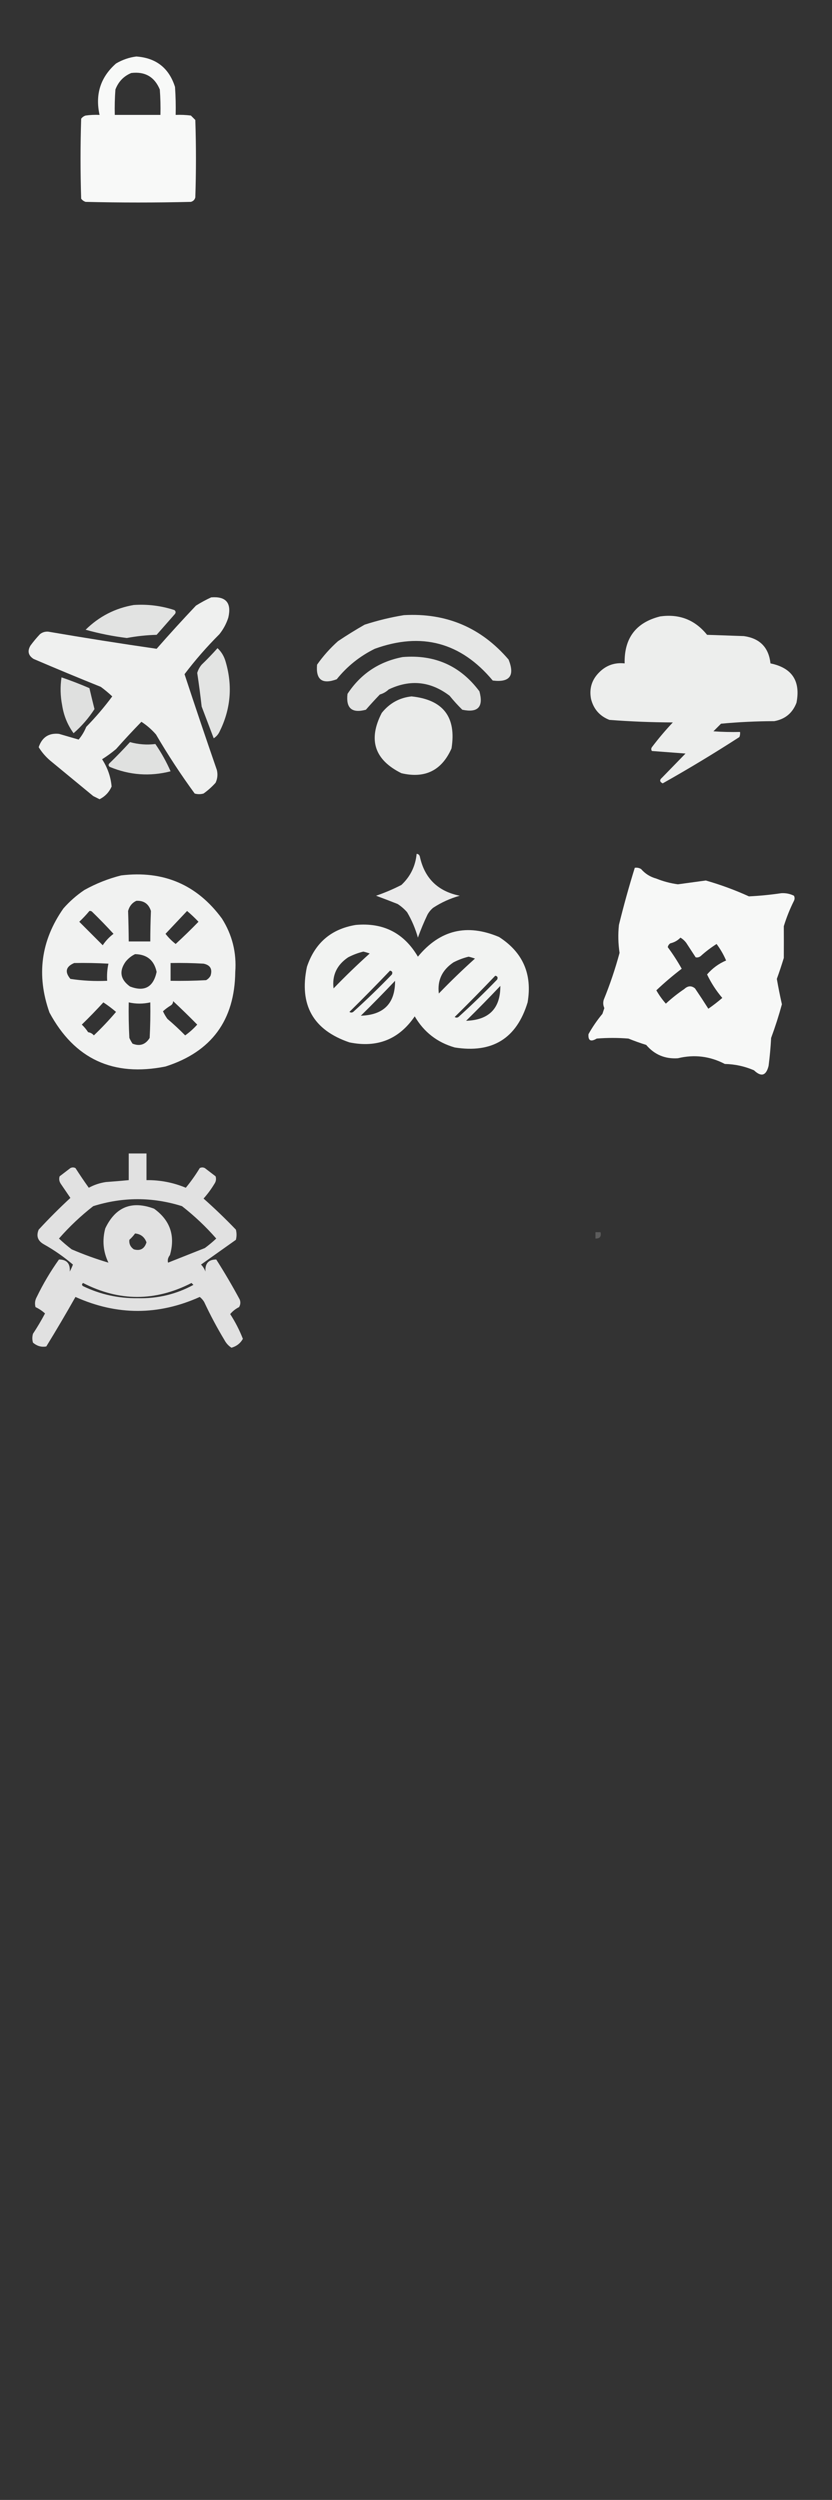 <?xml version="1.0" encoding="UTF-8"?>
<!DOCTYPE svg PUBLIC "-//W3C//DTD SVG 1.1//EN" "http://www.w3.org/Graphics/SVG/1.1/DTD/svg11.dtd">
<svg xmlns="http://www.w3.org/2000/svg" version="1.1" width="656px" height="1969px" style="shape-rendering:geometricPrecision; text-rendering:geometricPrecision; image-rendering:optimizeQuality; fill-rule:evenodd; clip-rule:evenodd" xmlns:xlink="http://www.w3.org/1999/xlink">
<rect width="100%" height="100%" fill="#333333" stroke="none"/>
<g><path style="opacity:0.971" fill="#fefffe" d="M 107.5,44.5 C 123.11,45.612 133.276,53.612 138,68.5C 138.5,75.826 138.666,83.159 138.5,90.5C 142.514,90.335 146.514,90.501 150.5,91C 151.667,92.167 152.833,93.333 154,94.5C 154.667,114.833 154.667,135.167 154,155.5C 153.5,157.333 152.333,158.5 150.5,159C 122.833,159.667 95.167,159.667 67.5,159C 66.069,158.535 64.903,157.701 64,156.5C 63.333,135.5 63.333,114.5 64,93.5C 64.903,92.299 66.069,91.465 67.5,91C 71.152,90.501 74.818,90.335 78.5,90.5C 74.922,74.27 79.255,60.77 91.5,50C 96.586,47.028 101.919,45.195 107.5,44.5 Z M 103.5,57.5 C 114.338,56.19 121.838,60.523 126,70.5C 126.5,77.158 126.666,83.825 126.5,90.5C 114.5,90.5 102.5,90.5 90.5,90.5C 90.334,83.825 90.5,77.158 91,70.5C 93.379,64.29 97.546,59.957 103.5,57.5 Z"/></g>
<g><path style="opacity:0.922" fill="#fefffe" d="M 166.5,470.5 C 178.215,469.557 182.715,474.89 180,486.5C 178.444,491.28 176.111,495.613 173,499.5C 163.037,509.452 153.871,519.952 145.5,531C 153.805,556.249 162.305,581.416 171,606.5C 171.817,609.964 171.483,613.298 170,616.5C 167.131,619.704 163.965,622.537 160.5,625C 158.167,625.667 155.833,625.667 153.5,625C 142.547,610.041 132.38,594.541 123,578.5C 119.61,574.607 115.777,571.273 111.5,568.5C 104.678,575.49 98.011,582.657 91.5,590C 88.01,592.911 84.344,595.578 80.5,598C 84.834,604.675 87.334,611.842 88,619.5C 86.028,623.972 82.862,627.305 78.5,629.5C 76.833,628.667 75.167,627.833 73.5,627C 62.167,617.667 50.833,608.333 39.5,599C 35.907,595.915 32.907,592.415 30.5,588.5C 33.135,580.693 38.468,577.193 46.5,578C 51.667,579.5 56.833,581 62,582.5C 64.491,579.527 66.491,576.194 68,572.5C 75.395,564.941 82.229,556.941 88.5,548.5C 85.671,545.841 82.671,543.341 79.5,541C 61.752,533.862 44.086,526.529 26.5,519C 22.287,516.316 21.454,512.816 24,508.5C 26.312,505.354 28.812,502.354 31.5,499.5C 33.364,498.007 35.53,497.34 38,497.5C 66.491,502.388 94.991,506.888 123.5,511C 133.6,499.477 143.933,488.144 154.5,477C 158.434,474.536 162.434,472.369 166.5,470.5 Z"/></g>
<g><path style="opacity:0.861" fill="#fefffe" d="M 105.5,476.5 C 116.45,475.77 127.117,477.103 137.5,480.5C 138.583,481.365 138.749,482.365 138,483.5C 133.167,489 128.333,494.5 123.5,500C 115.595,500.216 107.762,501.049 100,502.5C 88.931,501.13 78.098,498.963 67.5,496C 78.185,485.491 90.852,478.991 105.5,476.5 Z"/></g>
<g><path style="opacity:0.879" fill="#fefffe" d="M 318.5,484.5 C 351.895,482.623 379.395,494.289 401,519.5C 406.085,532.188 401.918,537.688 388.5,536C 363.4,505.974 332.4,497.641 295.5,511C 283.717,516.784 273.717,524.784 265.5,535C 254.074,539.224 248.907,535.39 250,523.5C 254.758,516.738 260.258,510.571 266.5,505C 273.332,500.416 280.332,496.083 287.5,492C 297.783,488.678 308.116,486.178 318.5,484.5 Z"/></g>
<g><path style="opacity:0.915" fill="#fefffe" d="M 520.5,485.5 C 535.641,483.377 547.974,488.21 557.5,500C 567.167,500.333 576.833,500.667 586.5,501C 599.102,502.768 606.102,509.935 607.5,522.5C 624.51,526.023 631.343,536.356 628,553.5C 624.896,561.603 619.062,566.436 610.5,568C 596.406,568.034 582.406,568.701 568.5,570C 566.5,572 564.5,574 562.5,576C 569.492,576.5 576.492,576.666 583.5,576.5C 583.657,577.873 583.49,579.207 583,580.5C 563.064,593.37 542.897,605.537 522.5,617C 520.053,615.771 519.887,614.271 522,612.5C 528.158,606.209 534.325,599.876 540.5,593.5C 531.608,592.82 522.774,592.154 514,591.5C 513.333,590.5 513.333,589.5 514,588.5C 519.184,581.657 524.684,575.157 530.5,569C 513.78,568.941 497.114,568.275 480.5,567C 472.864,564.027 468.031,558.527 466,550.5C 464.448,542.324 466.615,535.324 472.5,529.5C 477.985,524.004 484.651,521.671 492.5,522.5C 492.078,502.609 501.411,490.276 520.5,485.5 Z"/></g>
<g><path style="opacity:0.865" fill="#fefffe" d="M 171.5,510.5 C 174.634,513.41 176.801,517.077 178,521.5C 183.52,540.485 181.854,558.819 173,576.5C 171.959,578.585 170.459,580.252 168.5,581.5C 165.358,573.206 162.192,564.873 159,556.5C 158.01,547.649 156.843,538.816 155.5,530C 156.201,527.62 157.367,525.453 159,523.5C 163.37,519.298 167.537,514.964 171.5,510.5 Z"/></g>
<g><path style="opacity:0.866" fill="#fefffe" d="M 317.5,517.5 C 342.85,515.43 363.017,524.43 378,544.5C 381.381,556.784 376.881,561.617 364.5,559C 360.997,555.577 357.664,551.91 354.5,548C 339.501,536.582 323.501,534.915 306.5,543C 304.517,544.889 302.184,546.222 299.5,547C 295.661,550.986 291.995,554.986 288.5,559C 277.465,561.963 272.632,557.796 274,546.5C 284.387,530.719 298.887,521.053 317.5,517.5 Z"/></g>
<g><path style="opacity:0.847" fill="#fefffe" d="M 48.5,533.5 C 55.913,536.036 63.246,538.869 70.5,542C 71.777,547.481 73.11,552.981 74.5,558.5C 69.893,565.607 64.393,571.941 58,577.5C 53.261,570.967 50.261,563.634 49,555.5C 47.561,548.166 47.395,540.833 48.5,533.5 Z"/></g>
<g><path style="opacity:0.899" fill="#fefffe" d="M 324.5,548.5 C 349.467,551.114 359.967,564.781 356,589.5C 348.291,606.857 335.124,613.357 316.5,609C 295.239,598.463 290.072,582.63 301,561.5C 307.122,553.86 314.955,549.527 324.5,548.5 Z"/></g>
<g><path style="opacity:0.854" fill="#fefffe" d="M 102.5,584.5 C 109.109,586.328 115.775,586.828 122.5,586C 127.202,592.845 131.202,600.012 134.5,607.5C 118.139,611.698 102.139,610.531 86.5,604C 85.549,603.282 85.383,602.449 86,601.5C 91.703,595.965 97.203,590.298 102.5,584.5 Z"/></g>
<g><path style="opacity:0.911" fill="#fdfdfd" d="M 328.5,672.5 C 329.75,672.577 330.583,673.244 331,674.5C 334.678,691.678 345.178,702.011 362.5,705.5C 355.013,707.576 348.013,710.743 341.5,715C 339.641,716.558 338.141,718.391 337,720.5C 334.213,726.354 331.713,732.354 329.5,738.5C 327.54,731.452 324.707,724.786 321,718.5C 318.795,715.96 316.295,713.793 313.5,712C 307.884,709.772 302.217,707.606 296.5,705.5C 303.361,703.156 310.028,700.323 316.5,697C 323.566,690.368 327.566,682.201 328.5,672.5 Z"/></g>
<g><path style="opacity:0.961" fill="#fefffe" d="M 500.5,683.5 C 502.288,683.215 503.955,683.548 505.5,684.5C 508.687,688.188 512.687,690.688 517.5,692C 522.981,694.216 528.647,695.716 534.5,696.5C 541.828,695.5 549.162,694.5 556.5,693.5C 568.161,696.833 579.494,700.999 590.5,706C 599.005,705.587 607.505,704.754 616,703.5C 619.569,703.286 622.902,703.953 626,705.5C 626.667,706.833 626.667,708.167 626,709.5C 622.774,715.951 620.107,722.618 618,729.5C 618.051,737.831 618.051,746.165 618,754.5C 616.315,760.04 614.481,765.54 612.5,771C 613.674,777.698 615.008,784.364 616.5,791C 614.052,799.961 611.218,808.794 608,817.5C 607.617,824.86 606.95,832.193 606,839.5C 604.063,847.274 600.23,848.441 594.5,843C 587.152,839.824 579.486,838.157 571.5,838C 559.711,831.863 547.377,830.363 534.5,833.5C 524.357,834.178 516.024,830.678 509.5,823C 504.768,821.534 500.102,819.867 495.5,818C 487.167,817.333 478.833,817.333 470.5,818C 465.769,820.812 463.602,819.645 464,814.5C 467.161,808.853 470.828,803.52 475,798.5C 475.5,797 476,795.5 476.5,794C 475.541,791.88 475.374,789.713 476,787.5C 480.932,775.443 485.099,763.109 488.5,750.5C 487.402,743.197 487.235,735.864 488,728.5C 491.75,713.257 495.916,698.257 500.5,683.5 Z M 536.5,738.5 C 538.193,739.475 539.693,740.808 541,742.5C 543.5,746.333 546,750.167 548.5,754C 549.908,754.315 551.241,753.982 552.5,753C 556.397,749.469 560.564,746.303 565,743.5C 568.048,747.605 570.548,751.939 572.5,756.5C 566.676,758.983 561.676,762.649 557.5,767.5C 560.673,774.153 564.673,780.32 569.5,786C 565.976,789.025 562.309,791.858 558.5,794.5C 555.092,789.118 551.592,783.785 548,778.5C 545.21,776.169 542.376,776.336 539.5,779C 534.385,782.445 529.552,786.278 525,790.5C 522.126,787.247 519.626,783.747 517.5,780C 523.825,774.014 530.492,768.348 537.5,763C 534.199,757.102 530.533,751.435 526.5,746C 526.759,744.739 527.426,743.739 528.5,743C 531.684,742.246 534.351,740.746 536.5,738.5 Z"/></g>
<g><path style="opacity:0.934" fill="#fefffe" d="M 95.5,689.5 C 128.854,685.441 155.354,696.774 175,723.5C 183.101,736.311 186.601,750.311 185.5,765.5C 185.036,803.617 166.703,828.451 130.5,840C 89.226,848.272 58.726,834.106 39,797.5C 28.576,768.119 32.242,740.786 50,715.5C 54.879,709.954 60.379,705.12 66.5,701C 75.755,695.865 85.422,692.032 95.5,689.5 Z M 107.5,709.5 C 113.377,709.208 117.21,711.875 119,717.5C 118.678,725.463 118.512,733.463 118.5,741.5C 112.833,741.5 107.167,741.5 101.5,741.5C 101.442,733.47 101.275,725.47 101,717.5C 102.034,713.685 104.201,711.018 107.5,709.5 Z M 70.5,717.5 C 71.239,717.369 71.906,717.536 72.5,718C 78.348,723.681 84.015,729.515 89.5,735.5C 86.174,737.994 83.341,740.994 81,744.5C 74.86,738.36 68.694,732.194 62.5,726C 65.371,723.297 68.038,720.464 70.5,717.5 Z M 147.5,717.5 C 150.631,720.129 153.631,722.962 156.5,726C 150.652,732.015 144.652,737.848 138.5,743.5C 135.473,741.14 132.806,738.473 130.5,735.5C 136.174,729.468 141.84,723.468 147.5,717.5 Z M 106.5,751.5 C 115.878,751.686 121.545,756.353 123.5,765.5C 120.892,777.527 113.892,781.36 102.5,777C 94.892,771.514 93.725,765.014 99,757.5C 101.114,754.879 103.614,752.879 106.5,751.5 Z M 58.5,758.5 C 67.506,758.334 76.506,758.5 85.5,759C 84.533,763.401 84.2,767.901 84.5,772.5C 74.727,772.948 65.061,772.448 55.5,771C 50.891,765.491 51.891,761.325 58.5,758.5 Z M 134.5,758.5 C 143.173,758.334 151.84,758.5 160.5,759C 165.8,760.095 167.633,763.262 166,768.5C 165.167,770 164,771.167 162.5,772C 153.173,772.5 143.839,772.666 134.5,772.5C 134.5,767.833 134.5,763.167 134.5,758.5 Z M 136.5,788.5 C 142.932,794.492 149.265,800.659 155.5,807C 152.631,810.204 149.465,813.037 146,815.5C 141.557,810.97 136.89,806.637 132,802.5C 130.634,800.63 129.467,798.63 128.5,796.5C 130.359,794.808 132.359,793.308 134.5,792C 135.823,791.184 136.489,790.017 136.5,788.5 Z M 81.5,789.5 C 84.938,791.759 88.271,794.259 91.5,797C 86.014,803.453 80.18,809.62 74,815.5C 72.829,814.107 71.329,813.273 69.5,813C 68.072,810.815 66.405,808.815 64.5,807C 70.37,801.298 76.036,795.465 81.5,789.5 Z M 101.5,789.5 C 107.153,790.78 112.82,790.78 118.5,789.5C 118.666,798.839 118.5,808.173 118,817.5C 114.716,822.777 110.216,824.277 104.5,822C 103.54,820.581 102.707,819.081 102,817.5C 101.5,808.173 101.334,798.839 101.5,789.5 Z"/></g>
<g><path style="opacity:0.939" fill="#fefffe" d="M 280.5,728.5 C 302.212,726.522 318.546,734.855 329.5,753.5C 346.829,732.436 368.163,727.27 393.5,738C 412.292,750.096 419.792,767.263 416,789.5C 407.362,817.921 388.195,829.754 358.5,825C 344.717,821.029 334.217,812.862 327,800.5C 314.568,818.655 297.401,825.488 275.5,821C 246.878,811.276 235.712,791.443 242,761.5C 248.305,742.683 261.139,731.683 280.5,728.5 Z M 286.5,749.5 C 288.179,749.892 289.846,750.392 291.5,751C 281.67,759.83 272.17,768.997 263,778.5C 261.73,768.194 265.564,760.027 274.5,754C 278.432,751.972 282.432,750.472 286.5,749.5 Z M 369.5,753.5 C 371.179,753.892 372.846,754.392 374.5,755C 364.67,763.83 355.17,772.997 346,782.5C 344.73,772.194 348.564,764.027 357.5,758C 361.432,755.972 365.432,754.472 369.5,753.5 Z M 307.5,764.5 C 309.225,764.843 309.725,765.843 309,767.5C 299.137,777.697 288.971,787.53 278.5,797C 277.5,797.667 276.5,797.667 275.5,797C 286.369,786.298 297.035,775.465 307.5,764.5 Z M 390.5,768.5 C 392.225,768.843 392.725,769.843 392,771.5C 382.137,781.697 371.971,791.53 361.5,801C 360.5,801.667 359.5,801.667 358.5,801C 369.369,790.298 380.035,779.465 390.5,768.5 Z M 311.5,772.5 C 311.6,790.237 302.6,799.403 284.5,800C 293.702,790.965 302.702,781.798 311.5,772.5 Z M 394.5,776.5 C 394.6,794.237 385.6,803.403 367.5,804C 376.702,794.965 385.702,785.798 394.5,776.5 Z"/></g>
<g><path style="opacity:0.855" fill="#fefffe" d="M 101.5,908.5 C 106.167,908.5 110.833,908.5 115.5,908.5C 115.5,915.5 115.5,922.5 115.5,929.5C 126.268,929.377 136.601,931.377 146.5,935.5C 150.535,930.597 154.202,925.43 157.5,920C 158.833,919.333 160.167,919.333 161.5,920C 164.333,922.167 167.167,924.333 170,926.5C 170.635,928.635 170.301,930.635 169,932.5C 166.533,936.6 163.699,940.434 160.5,944C 169.356,951.858 177.856,960.024 186,968.5C 186.667,971.167 186.667,973.833 186,976.5C 176.833,983 167.667,989.5 158.5,996C 160.041,997.579 161.208,999.413 162,1001.5C 161.549,995.183 164.383,992.016 170.5,992C 177.058,1002.29 183.225,1012.79 189,1023.5C 189.808,1025.58 189.641,1027.58 188.5,1029.5C 185.772,1030.86 183.439,1032.69 181.5,1035C 185.505,1041.18 188.838,1047.68 191.5,1054.5C 189.558,1058 186.558,1060.33 182.5,1061.5C 180.171,1060 178.337,1058 177,1055.5C 171.143,1045.79 165.809,1035.79 161,1025.5C 160.059,1023.94 158.892,1022.61 157.5,1021.5C 124.833,1036.17 92.167,1036.17 59.5,1021.5C 52.127,1034.56 44.461,1047.56 36.5,1060.5C 32.674,1061.2 29.174,1060.2 26,1057.5C 25.333,1055.17 25.333,1052.83 26,1050.5C 29.419,1045.33 32.585,1040 35.5,1034.5C 33.258,1032.46 30.758,1030.79 28,1029.5C 27.245,1026.7 27.578,1024.03 29,1021.5C 34.005,1011.16 39.838,1001.33 46.5,992C 52.617,992.016 55.451,995.183 55,1001.5C 55.97,999.726 56.804,997.893 57.5,996C 50.387,989.937 42.72,984.604 34.5,980C 29.751,977.311 28.418,973.478 30.5,968.5C 38.5,959.833 46.833,951.5 55.5,943.5C 53,939.833 50.5,936.167 48,932.5C 46.699,930.635 46.365,928.635 47,926.5C 49.833,924.333 52.667,922.167 55.5,920C 56.833,919.333 58.167,919.333 59.5,920C 62.876,925.253 66.376,930.42 70,935.5C 74.215,933.206 78.715,931.706 83.5,931C 89.515,930.576 95.515,930.076 101.5,929.5C 101.5,922.5 101.5,915.5 101.5,908.5 Z M 85.5,994.5 C 75.649,991.577 65.982,988.077 56.5,984C 52.995,981.325 49.661,978.491 46.5,975.5C 54.666,966.169 63.666,957.669 73.5,950C 96.833,942.667 120.167,942.667 143.5,950C 153.334,957.669 162.334,966.169 170.5,975.5C 167.671,978.159 164.671,980.659 161.5,983C 151.833,986.833 142.167,990.667 132.5,994.5C 131.959,992.477 132.459,990.477 134,988.5C 138.338,973.325 134.171,961.158 121.5,952C 103.908,945.418 91.075,950.585 83,967.5C 80.503,976.882 81.336,985.882 85.5,994.5 Z M 106.5,971.5 C 110.933,971.928 113.933,974.261 115.5,978.5C 113.909,983.604 110.576,985.437 105.5,984C 102.808,982.12 101.641,979.62 102,976.5C 103.707,974.963 105.207,973.296 106.5,971.5 Z M 65.5,1010.5 C 93.963,1025.14 122.463,1025.14 151,1010.5C 151.5,1011 152,1011.5 152.5,1012C 138.876,1019.41 124.209,1022.91 108.5,1022.5C 93.39,1022.7 79.057,1019.53 65.5,1013C 64.402,1012.23 64.402,1011.4 65.5,1010.5 Z"/></g>
<g><path style="opacity:0.2" fill="#fefffe" d="M 469.5,970.5 C 470.833,970.5 472.167,970.5 473.5,970.5C 474.244,973.95 472.91,975.616 469.5,975.5C 469.5,973.833 469.5,972.167 469.5,970.5 Z"/></g>
</svg>
